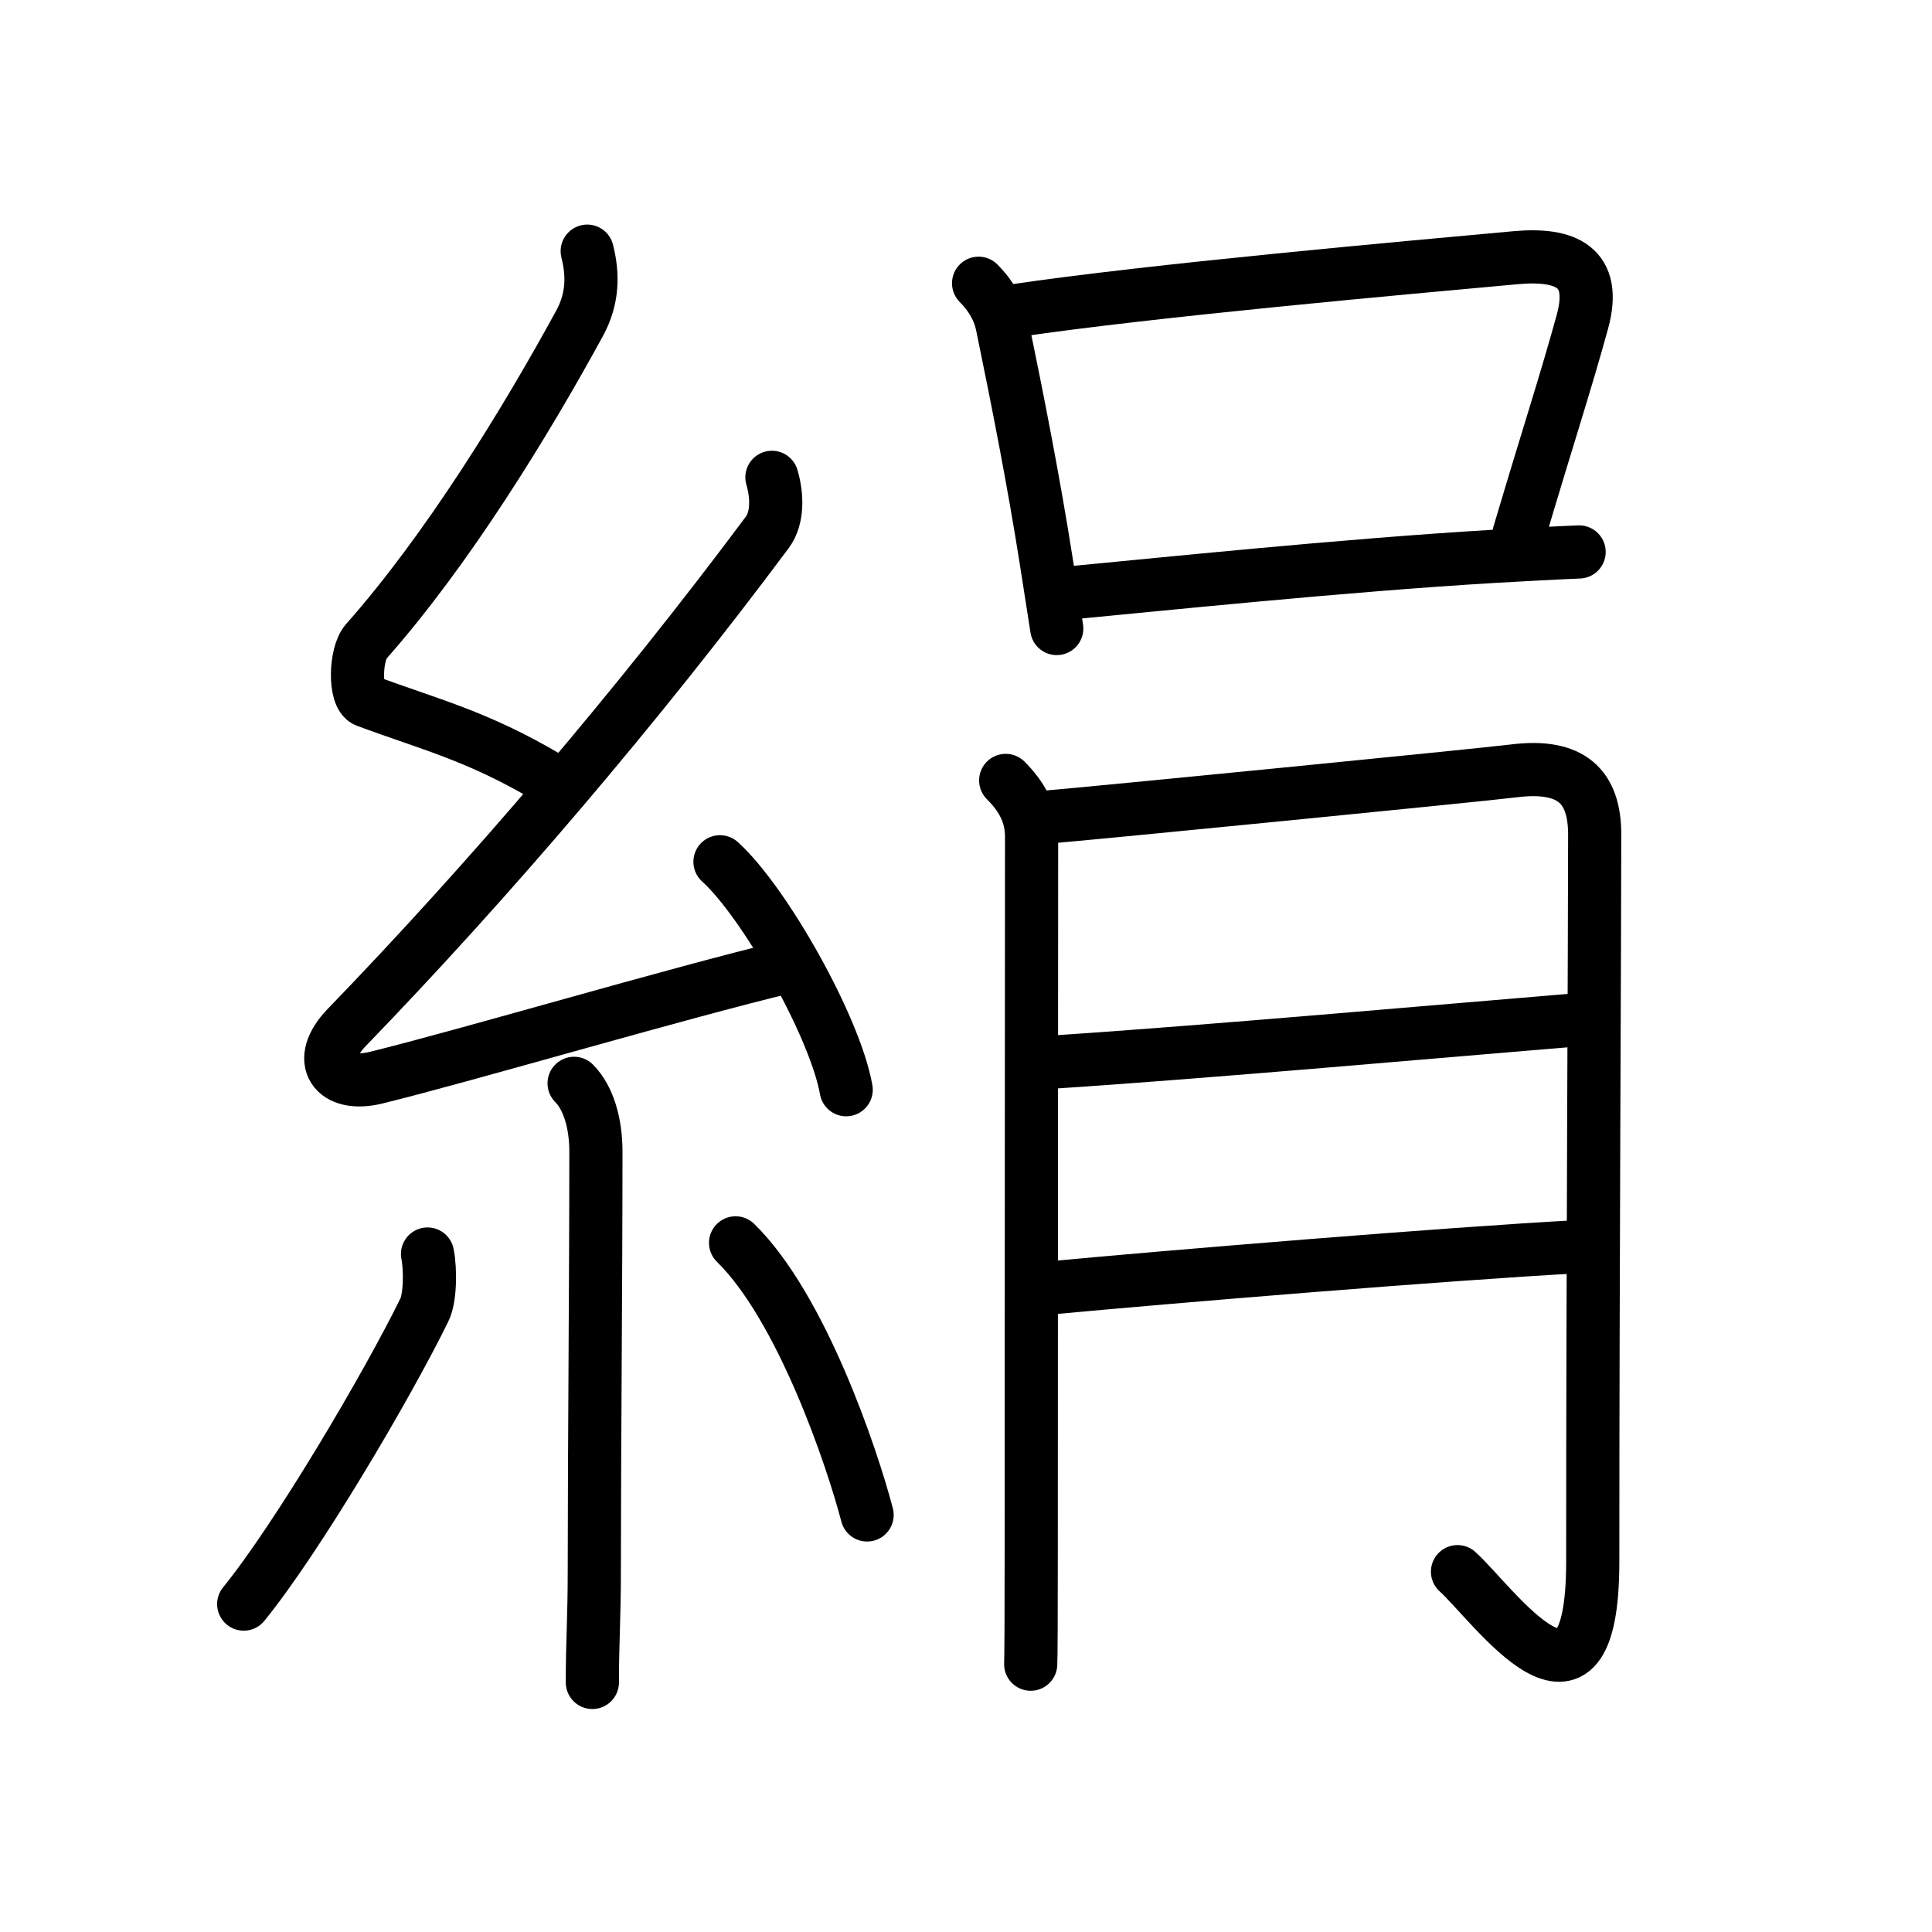 <svg xmlns="http://www.w3.org/2000/svg" width="109" height="109" viewBox="0 0 109 109"><g xmlns:kvg="http://kanjivg.tagaini.net" id="kvg:StrokePaths_07d79" style="fill:none;stroke:#000000;stroke-width:3;stroke-linecap:round;stroke-linejoin:round;"><g id="kvg:07d79" kvg:element="&#32121;"><g id="kvg:07d79-g1" kvg:element="&#31992;" kvg:position="left" kvg:radical="general"><path id="kvg:07d79-s1" kvg:type="&#12764;" d="M33.13,14.17c0.34,1.34,0.32,2.68-0.42,4.05c-3.08,5.65-7.49,12.82-12.05,17.97c-0.63,0.71-0.68,3.1,0,3.35c3.6,1.34,6.22,1.95,10.22,4.31"/><path id="kvg:07d79-s2" kvg:type="&#12764;" d="M43.55,26.93c0.32,1.07,0.32,2.32-0.25,3.09c-7.3,9.8-15.74,19.68-23.73,27.94c-1.83,1.89-0.7,3.42,1.65,2.84c5.1-1.25,16.87-4.74,23.29-6.28"/><path id="kvg:07d79-s3" kvg:type="&#12756;" d="M40.62,48.62c2.51,2.27,6.5,9.33,7.12,12.86"/><path id="kvg:07d79-s4" kvg:type="&#12753;" d="M32.39,61.12c0.81,0.81,1.23,2.26,1.23,3.84c0,7.42-0.09,16.79-0.09,23.54c0,2.96-0.11,4-0.11,6.42"/><path id="kvg:07d79-s5" kvg:type="&#12754;" d="M24.12,70.75c0.18,0.92,0.15,2.5-0.18,3.16c-2.12,4.32-7.18,12.89-10.19,16.59"/><path id="kvg:07d79-s6" kvg:type="&#12756;" d="M41.5,70.12c3.71,3.63,6.56,12.06,7.42,15.35"/></g><g id="kvg:07d79-g2" kvg:element="&#32921;" kvg:position="right" kvg:phon="&#32921;"><g id="kvg:07d79-g3" kvg:element="&#21475;" kvg:position="top"><path id="kvg:07d79-s7" kvg:type="&#12753;" d="M55.21,15.98c0.71,0.71,1.16,1.52,1.33,2.35c0.89,4.31,1.79,8.89,2.5,13.41c0.21,1.34,0.41,2.61,0.58,3.72"/><path id="kvg:07d79-s8" kvg:type="&#12757;b" d="M57.17,17.54c7.81-1.16,22.21-2.44,28.33-3c2.84-0.26,4.62,0.51,3.78,3.6c-0.95,3.46-1.91,6.36-3.59,12.02"/><path id="kvg:07d79-s9" kvg:type="&#12752;b" d="M60.48,33.44c4.36-0.41,15.32-1.55,23.78-2.05c1.76-0.1,3.39-0.19,4.83-0.25"/></g><g id="kvg:07d79-g4" kvg:element="&#26376;" kvg:position="bottom"><path id="kvg:07d79-s10" kvg:type="&#12753;/&#12754;" d="M56.74,44.03c0.87,0.87,1.46,1.85,1.46,3.18c0,5.67-0.02,28.42-0.02,40.55c0,3.42-0.01,5.74-0.03,6.13"/><path id="kvg:07d79-s11" kvg:type="&#12742;a" d="M59.16,46.09c2.43-0.2,24.45-2.37,26.26-2.6c3.24-0.4,4.55,0.88,4.55,3.6c0,5.91-0.11,24.61-0.11,41.01c0,10.52-5.61,2.39-7.63,0.57"/><path id="kvg:07d79-s12" kvg:type="&#12752;a" d="M59.41,59.92c8.34-0.54,22.36-1.79,29.64-2.39"/><path id="kvg:07d79-s13" kvg:type="&#12752;a" d="M59.27,72.66c6.48-0.61,22.39-1.93,29.88-2.33"/></g></g></g></g></svg>